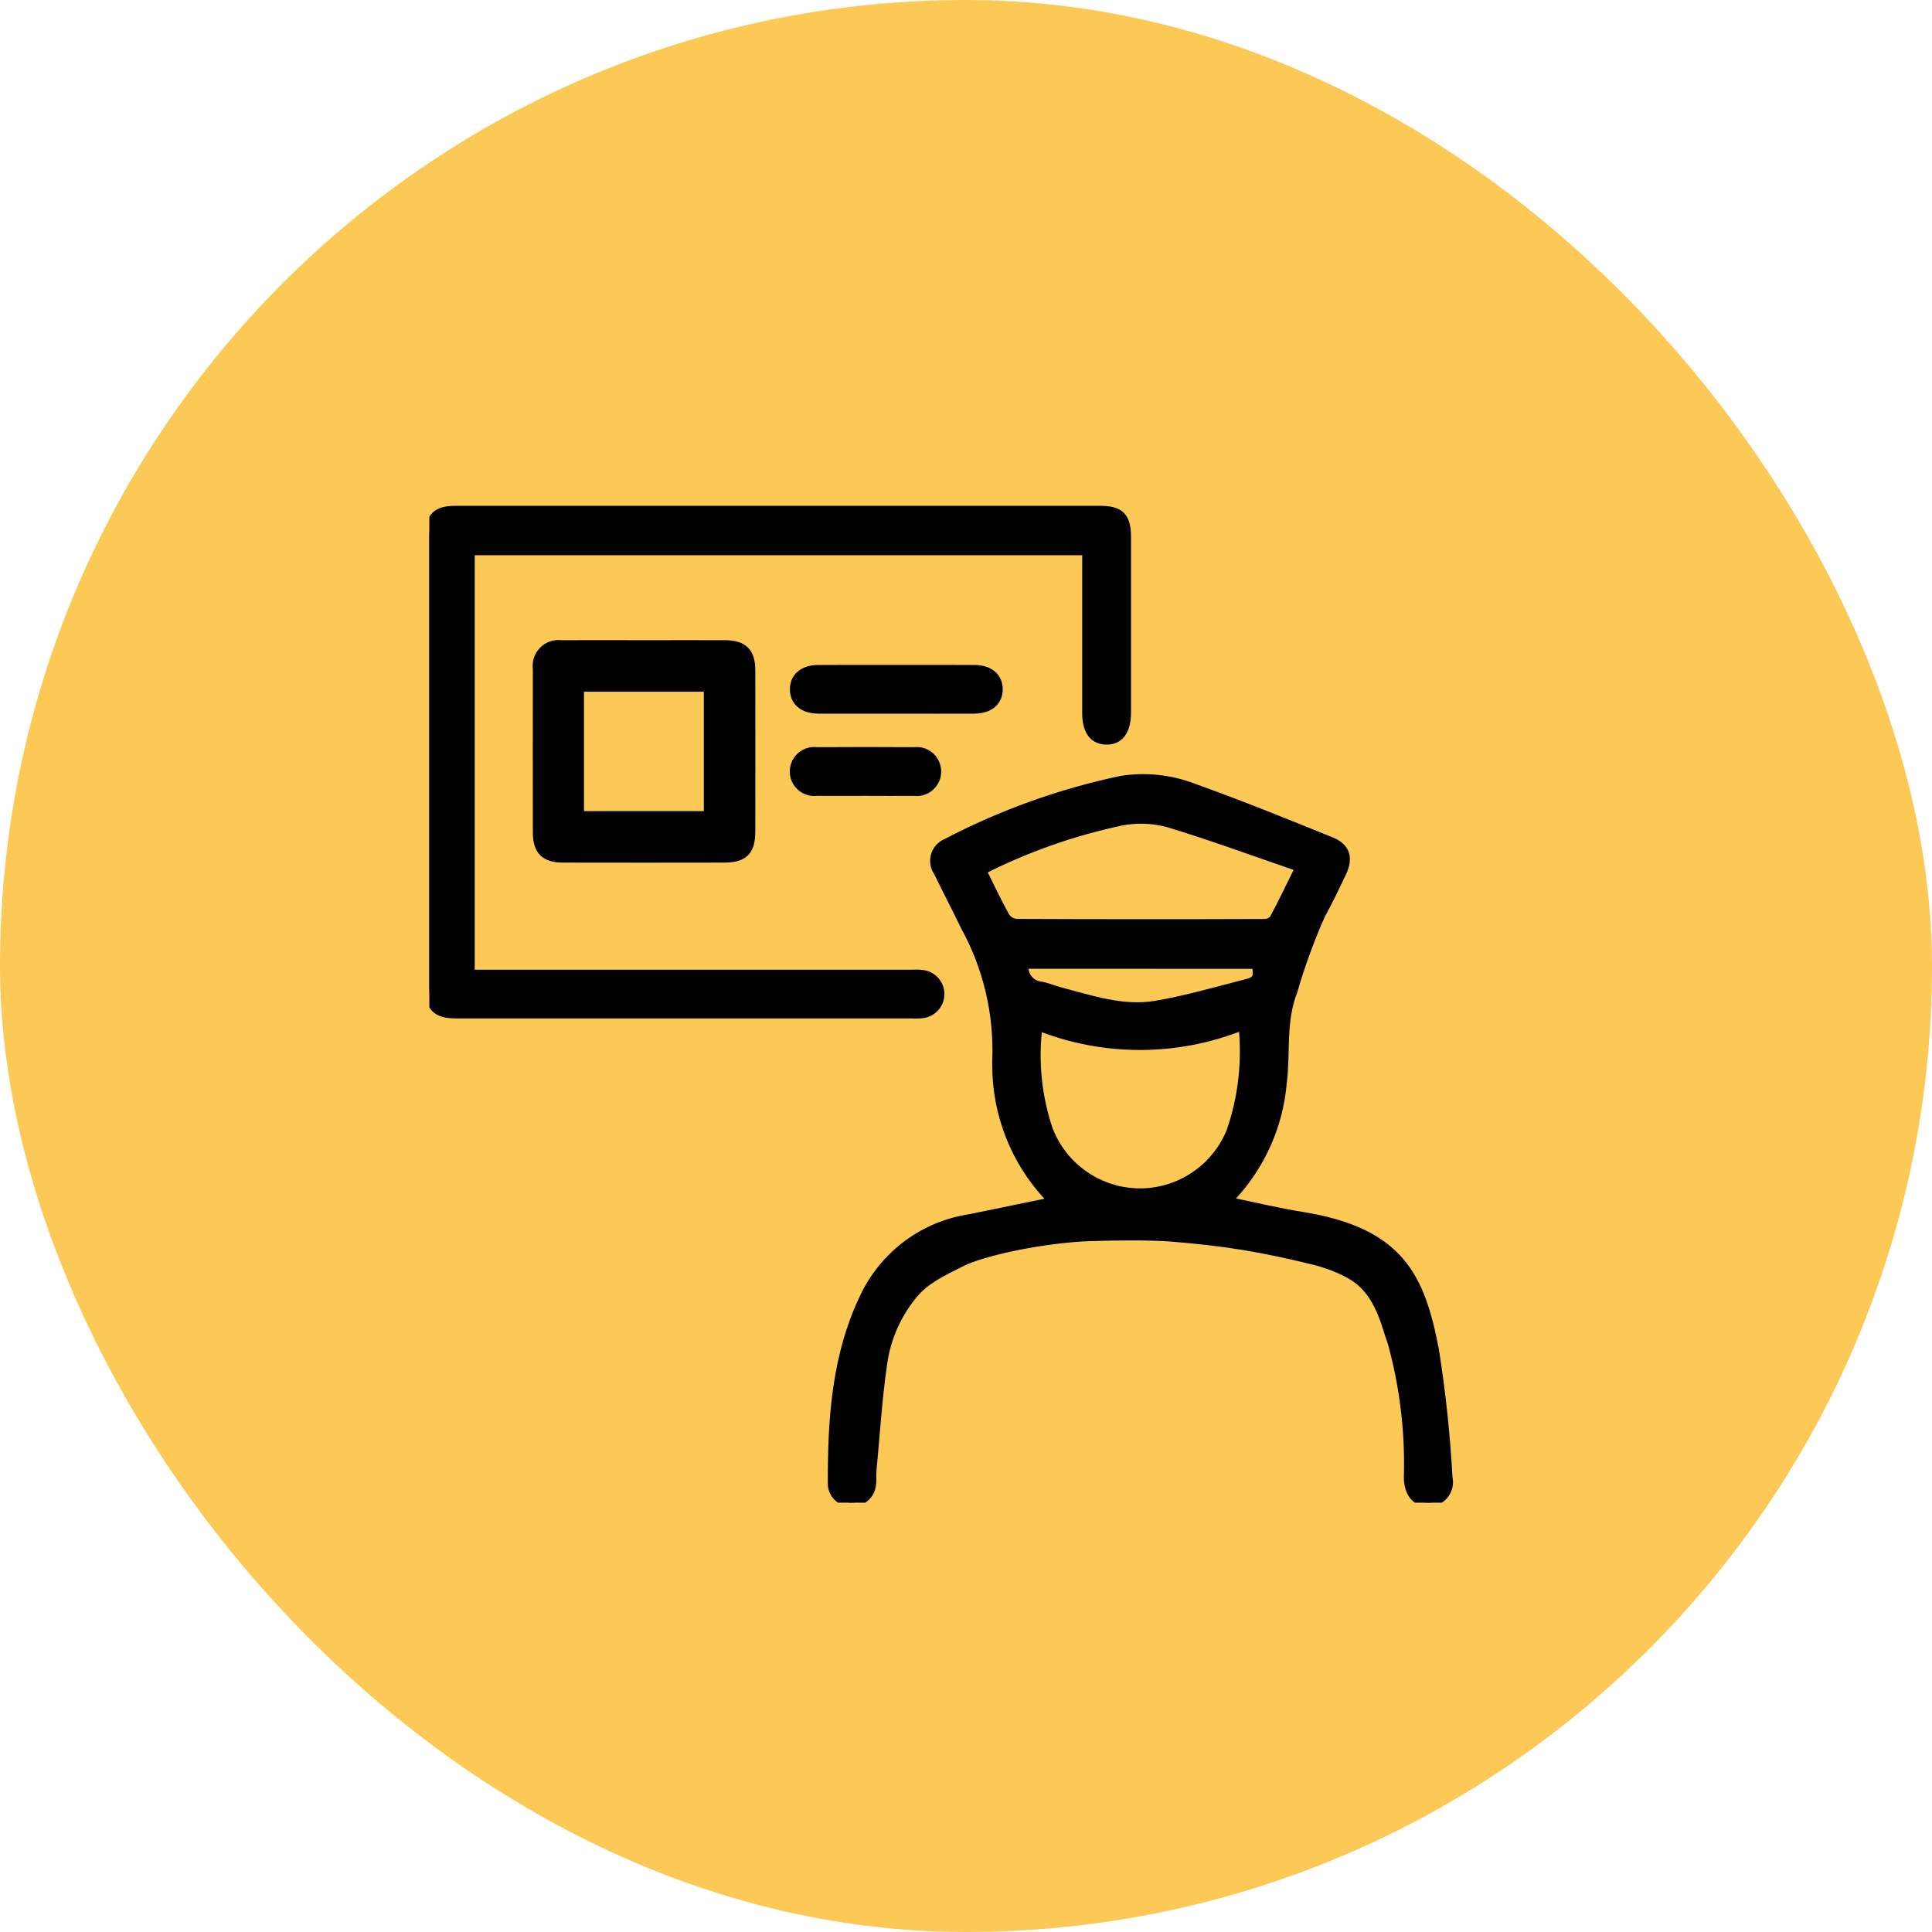 <svg width="72" height="72" viewBox="0 0 72 72" fill="none" xmlns="http://www.w3.org/2000/svg">
<rect width="72" height="72" rx="36" fill="#FDC956"/>
<g clip-path="url(#clip0_4126_6910)">
<path d="M45.835 44.767C46.741 44.955 47.62 45.167 48.51 45.31C52.186 45.9 52.954 47.58 53.478 50.328C53.726 51.895 53.894 53.475 53.98 55.059C54.075 55.473 53.818 55.885 53.407 55.98C53.356 55.992 53.304 55.998 53.253 56C52.776 56.013 52.473 55.654 52.467 55.059C52.518 53.371 52.316 51.684 51.87 50.056C51.651 49.466 51.456 48.422 50.692 47.77C50.094 47.258 48.999 46.994 48.999 46.994C47 46.5 45.625 46.277 43.572 46.114C42.311 46.031 40.35 46.114 40.35 46.114C38.398 46.24 36.5 46.718 35.864 47.036C35.105 47.415 34.5 47.7 34.053 48.237C33.44 48.973 33.045 49.868 32.912 50.819C32.72 52.15 32.637 53.497 32.511 54.839C32.496 54.998 32.523 55.163 32.496 55.319C32.462 55.708 32.135 56.003 31.748 55.996C31.358 56.018 31.023 55.718 31 55.325C30.992 52.886 31.139 50.468 32.247 48.229C33.01 46.708 34.46 45.653 36.136 45.4C37.133 45.193 38.13 44.989 39.163 44.778C39.136 44.715 39.101 44.656 39.06 44.602C37.819 43.277 37.128 41.526 37.128 39.706C37.124 39.642 37.124 39.577 37.128 39.513C37.197 37.775 36.79 36.051 35.953 34.529C35.627 33.849 35.275 33.182 34.947 32.504C34.715 32.174 34.792 31.718 35.12 31.485C35.166 31.452 35.216 31.424 35.268 31.403C37.324 30.329 39.516 29.542 41.783 29.064C42.689 28.921 43.616 29.018 44.473 29.346C46.199 29.964 47.9 30.652 49.6 31.342C50.182 31.579 50.289 31.982 50.01 32.558C49.761 33.078 49.512 33.602 49.233 34.106C48.826 35.024 48.482 35.969 48.203 36.935C47.759 38.063 47.947 39.199 47.807 40.325C47.676 41.923 47.01 43.43 45.917 44.599C45.883 44.651 45.855 44.708 45.835 44.767ZM38.698 38.257C38.538 39.549 38.67 40.86 39.084 42.093C39.812 43.983 41.924 44.921 43.803 44.189C44.732 43.827 45.474 43.098 45.855 42.171C46.291 40.91 46.445 39.568 46.308 38.24C43.866 39.221 41.144 39.227 38.698 38.257ZM36.611 32.443C36.916 33.056 37.18 33.622 37.484 34.166C37.578 34.299 37.726 34.383 37.888 34.395C40.956 34.408 44.024 34.409 47.092 34.398C47.228 34.405 47.36 34.352 47.455 34.253C47.771 33.666 48.057 33.062 48.418 32.333C46.735 31.755 45.134 31.164 43.504 30.672C42.947 30.529 42.367 30.509 41.802 30.614C40 30.995 38.255 31.609 36.611 32.443ZM38.185 35.953C38.131 36.326 38.388 36.673 38.759 36.727C38.772 36.729 38.784 36.731 38.797 36.732C39.046 36.778 39.283 36.882 39.53 36.947C40.685 37.251 41.848 37.647 43.052 37.449C44.194 37.258 45.314 36.928 46.439 36.642C46.843 36.538 46.881 36.431 46.803 35.956L38.185 35.953ZM43.572 46.114C42.311 46.031 40.35 46.114 40.35 46.114C41.198 46.059 42.414 46.023 43.572 46.114Z" fill="black"/>
<path d="M43.572 46.114C45.625 46.277 47 46.5 48.999 46.994C48.999 46.994 50.094 47.258 50.692 47.77C51.456 48.422 51.651 49.466 51.87 50.056C52.316 51.684 52.518 53.371 52.467 55.059C52.473 55.654 52.776 56.013 53.253 56C53.304 55.998 53.356 55.992 53.407 55.98C53.818 55.885 54.075 55.473 53.98 55.059C53.894 53.475 53.726 51.895 53.478 50.328C52.954 47.58 52.186 45.9 48.51 45.31C47.62 45.167 46.741 44.955 45.835 44.767C45.855 44.708 45.883 44.651 45.917 44.599C47.01 43.43 47.676 41.923 47.807 40.325C47.947 39.199 47.759 38.063 48.203 36.935C48.482 35.969 48.826 35.024 49.233 34.106C49.512 33.602 49.761 33.078 50.01 32.558C50.289 31.982 50.182 31.579 49.6 31.342C47.9 30.652 46.199 29.964 44.473 29.346C43.616 29.018 42.689 28.921 41.783 29.064C39.516 29.542 37.324 30.329 35.268 31.403C35.216 31.424 35.166 31.452 35.12 31.485C34.792 31.718 34.715 32.174 34.947 32.504C35.275 33.182 35.627 33.849 35.953 34.529C36.79 36.051 37.197 37.775 37.128 39.513C37.124 39.577 37.124 39.642 37.128 39.706C37.128 41.526 37.819 43.277 39.06 44.602C39.101 44.656 39.136 44.715 39.163 44.778C38.13 44.989 37.133 45.193 36.136 45.4C34.46 45.653 33.01 46.708 32.247 48.229C31.139 50.468 30.992 52.886 31 55.325C31.023 55.718 31.358 56.018 31.748 55.996C32.135 56.003 32.462 55.708 32.496 55.319C32.523 55.163 32.496 54.998 32.511 54.839C32.637 53.497 32.72 52.15 32.912 50.819C33.045 49.868 33.44 48.973 34.053 48.237C34.5 47.7 35.105 47.415 35.864 47.036C36.5 46.718 38.398 46.24 40.35 46.114M43.572 46.114C42.311 46.031 40.35 46.114 40.35 46.114M43.572 46.114C42.414 46.023 41.198 46.059 40.35 46.114M38.698 38.257C38.538 39.549 38.67 40.86 39.084 42.093C39.812 43.983 41.924 44.921 43.803 44.189C44.732 43.827 45.474 43.098 45.855 42.171C46.291 40.91 46.445 39.568 46.308 38.24C43.866 39.221 41.144 39.227 38.698 38.257ZM36.611 32.443C36.916 33.056 37.18 33.622 37.484 34.166C37.578 34.299 37.726 34.383 37.888 34.395C40.956 34.408 44.024 34.409 47.092 34.398C47.228 34.405 47.36 34.352 47.455 34.253C47.771 33.666 48.057 33.062 48.418 32.333C46.735 31.755 45.134 31.164 43.504 30.672C42.947 30.529 42.367 30.509 41.802 30.614C40 30.995 38.255 31.609 36.611 32.443ZM38.185 35.953C38.131 36.326 38.388 36.673 38.759 36.727C38.772 36.729 38.784 36.731 38.797 36.732C39.046 36.778 39.283 36.882 39.53 36.947C40.685 37.251 41.848 37.647 43.052 37.449C44.194 37.258 45.314 36.928 46.439 36.642C46.843 36.538 46.881 36.431 46.803 35.956L38.185 35.953Z" stroke="black" stroke-width="0.3"/>
<path d="M40.483 20.542H17.542V36.289H33.986C34.129 36.279 34.273 36.284 34.415 36.303C34.825 36.371 35.103 36.758 35.035 37.169C34.985 37.477 34.748 37.723 34.441 37.785C34.284 37.81 34.124 37.817 33.965 37.804H17.006C16.26 37.804 16 37.552 16 36.805C16 24.965 16 31.796 16 19.956C16 19.267 16.267 19 16.953 19C24.968 19 32.984 19 41 19C41.746 19 42 19.258 42 20.005V26.416V26.56C41.995 27.243 41.726 27.608 41.226 27.599C40.744 27.591 40.48 27.237 40.48 26.58C40.48 22.533 40.48 25.173 40.48 21.125L40.483 20.542Z" fill="black" stroke="black" stroke-width="0.3"/>
<path d="M24.026 24.008C25.025 24.008 26.024 24.004 27.023 24.008C27.709 24.012 27.998 24.3 27.998 24.978C28.001 26.977 28.001 28.975 27.998 30.973C27.998 31.729 27.73 31.996 26.978 31.997C24.98 32.001 22.982 32.001 20.983 31.997C20.302 31.997 20.008 31.71 20.008 31.026C20.004 28.995 20.004 26.964 20.008 24.932C19.944 24.486 20.254 24.072 20.7 24.008C20.776 23.997 20.853 23.997 20.929 24.008C21.962 24.002 22.994 24.008 24.026 24.008ZM21.614 30.378H26.379V25.627H21.614V30.378Z" fill="black" stroke="black" stroke-width="0.3"/>
<path d="M33.353 26.445C32.399 26.445 31.444 26.445 30.491 26.445C29.927 26.442 29.585 26.148 29.587 25.685C29.589 25.223 29.934 24.932 30.497 24.931C32.437 24.928 34.377 24.928 36.317 24.931C36.876 24.931 37.222 25.232 37.22 25.691C37.218 26.15 36.873 26.443 36.31 26.445C35.322 26.451 34.336 26.445 33.353 26.445Z" fill="black" stroke="black" stroke-width="0.3"/>
<path d="M32.25 29.509C31.646 29.509 31.042 29.514 30.438 29.509C30.02 29.56 29.639 29.263 29.588 28.845C29.536 28.427 29.833 28.046 30.252 27.994C30.316 27.986 30.381 27.986 30.446 27.995C31.653 27.988 32.861 27.988 34.069 27.995C34.488 27.943 34.869 28.241 34.92 28.66C34.972 29.078 34.674 29.459 34.256 29.511C34.191 29.519 34.126 29.519 34.062 29.51C33.458 29.515 32.855 29.509 32.25 29.509Z" fill="black" stroke="black" stroke-width="0.3"/>
</g>
<defs>
<clipPath id="clip0_4126_6910">
<rect width="40" height="40" fill="white" transform="translate(16 16)"/>
</clipPath>
</defs>
</svg>
